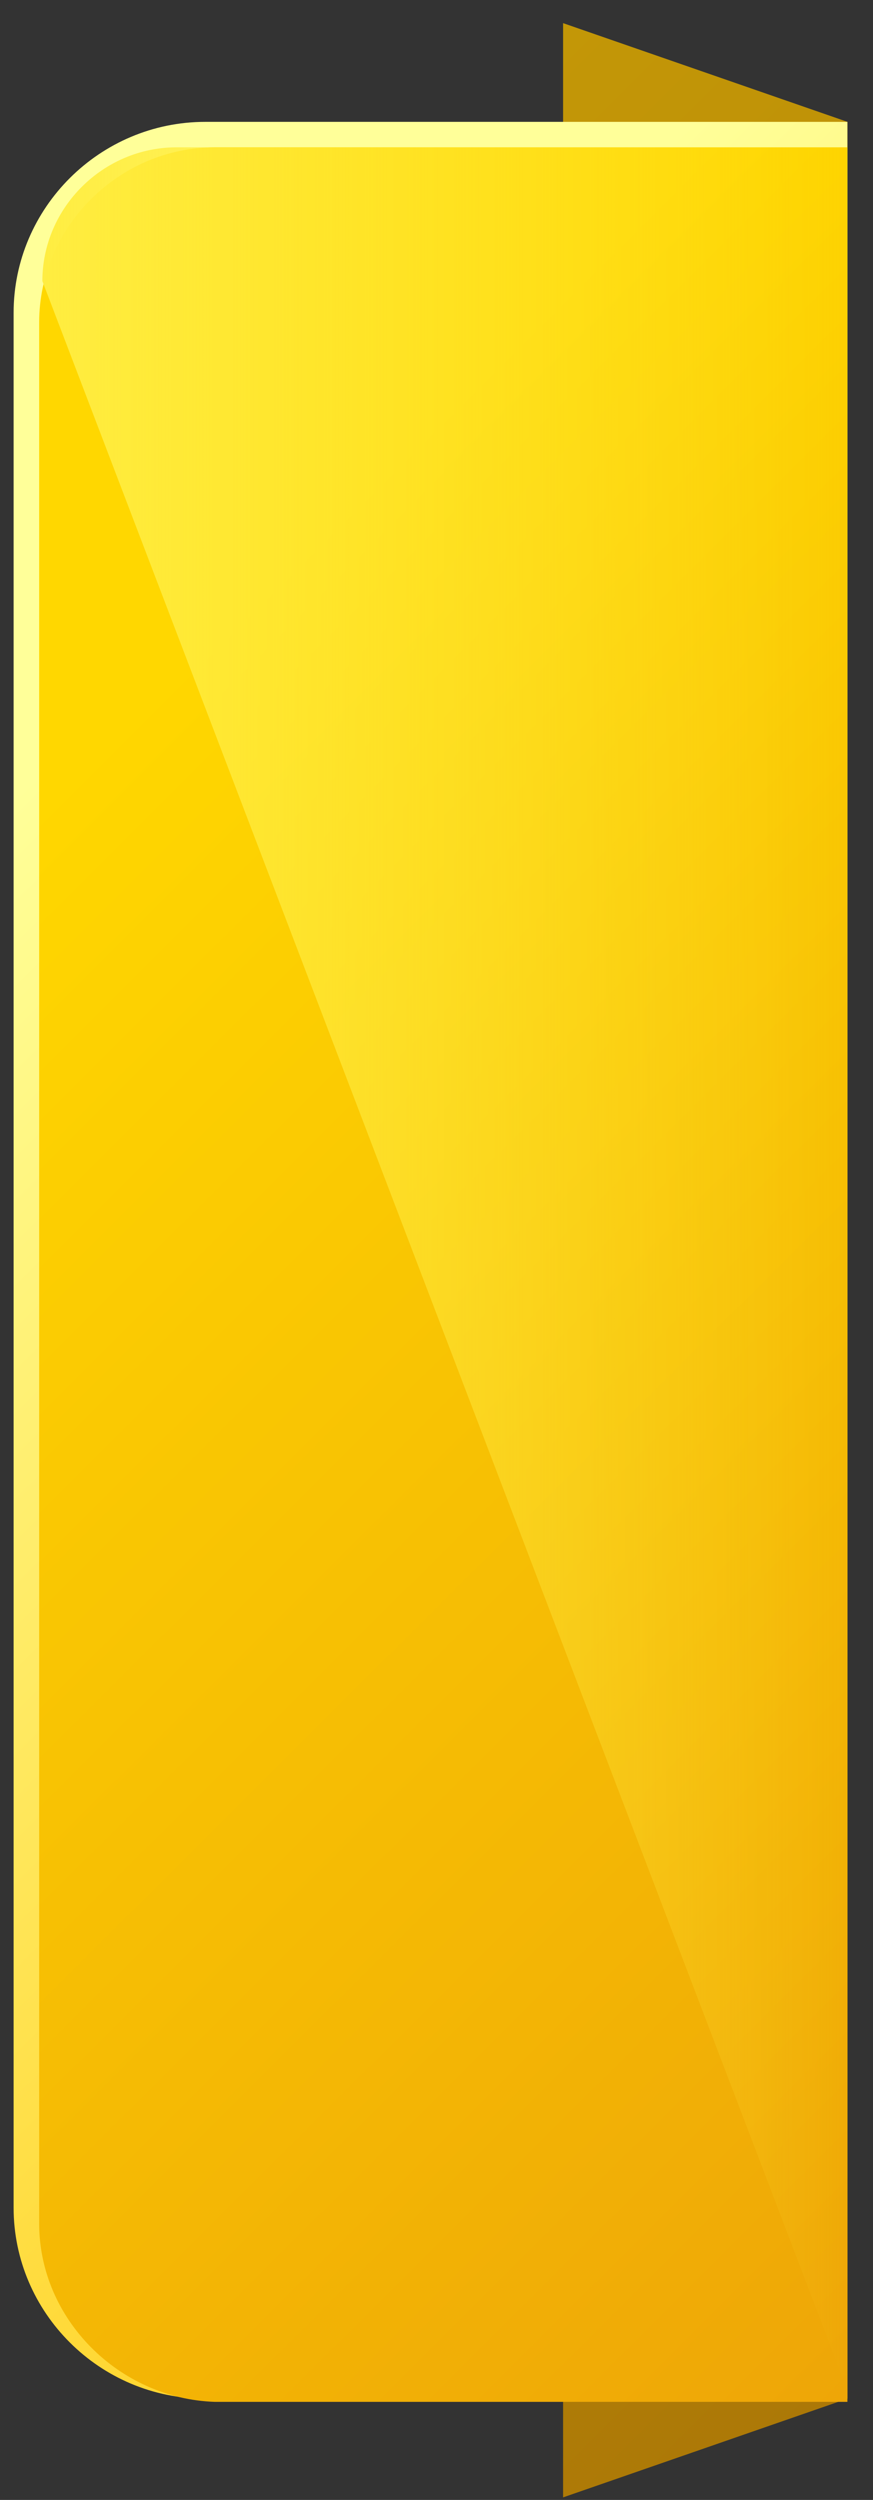 <svg width="36" height="103" viewBox="0 0 36 103" fill="none" xmlns="http://www.w3.org/2000/svg">
<rect x="0" y="0" width="36" height="103" fill="#333333" stroke="none"/>
<path d="M23.22 102.896V0.953L34.944 5.02V98.828L23.22 102.896Z" fill="url(#paint0_linear_308_3102)"/>
<path d="M34.944 98.829H8.465C4.118 98.829 0.561 95.286 0.561 90.957V12.893C0.561 8.563 4.118 5.021 8.465 5.021H34.944V98.829Z" fill="url(#paint1_linear_308_3102)"/>
<path d="M1.615 91.613V13.286C1.615 9.35 4.908 6.07 8.86 6.07H34.944V98.96H8.86C4.908 98.829 1.615 95.549 1.615 91.613Z" fill="url(#paint2_linear_308_3102)"/>
<path d="M7.28 6.07C4.25 6.07 1.747 8.563 1.747 11.581L35.075 98.829V6.07H7.28Z" fill="url(#paint3_linear_308_3102)"/>
<defs>
<linearGradient id="paint0_linear_308_3102" x1="-0.473" y1="24.511" x2="54.339" y2="79.546" gradientUnits="userSpaceOnUse">
<stop stop-color="#C39707"/>
<stop offset="1" stop-color="#AC7807"/>
</linearGradient>
<linearGradient id="paint1_linear_308_3102" x1="-10.861" y1="21.065" x2="50.848" y2="83.025" gradientUnits="userSpaceOnUse">
<stop offset="0.187" stop-color="#FFFF99"/>
<stop offset="1" stop-color="#FFC607"/>
</linearGradient>
<linearGradient id="paint2_linear_308_3102" x1="-10.135" y1="21.98" x2="50.755" y2="83.117" gradientUnits="userSpaceOnUse">
<stop offset="0.187" stop-color="#FFD700"/>
<stop offset="1" stop-color="#EEA607"/>
</linearGradient>
<linearGradient id="paint3_linear_308_3102" x1="1.658" y1="52.425" x2="34.965" y2="52.425" gradientUnits="userSpaceOnUse">
<stop stop-color="#FFED41"/>
<stop offset="1" stop-color="#FFED41" stop-opacity="0"/>
</linearGradient>
</defs>
</svg>
